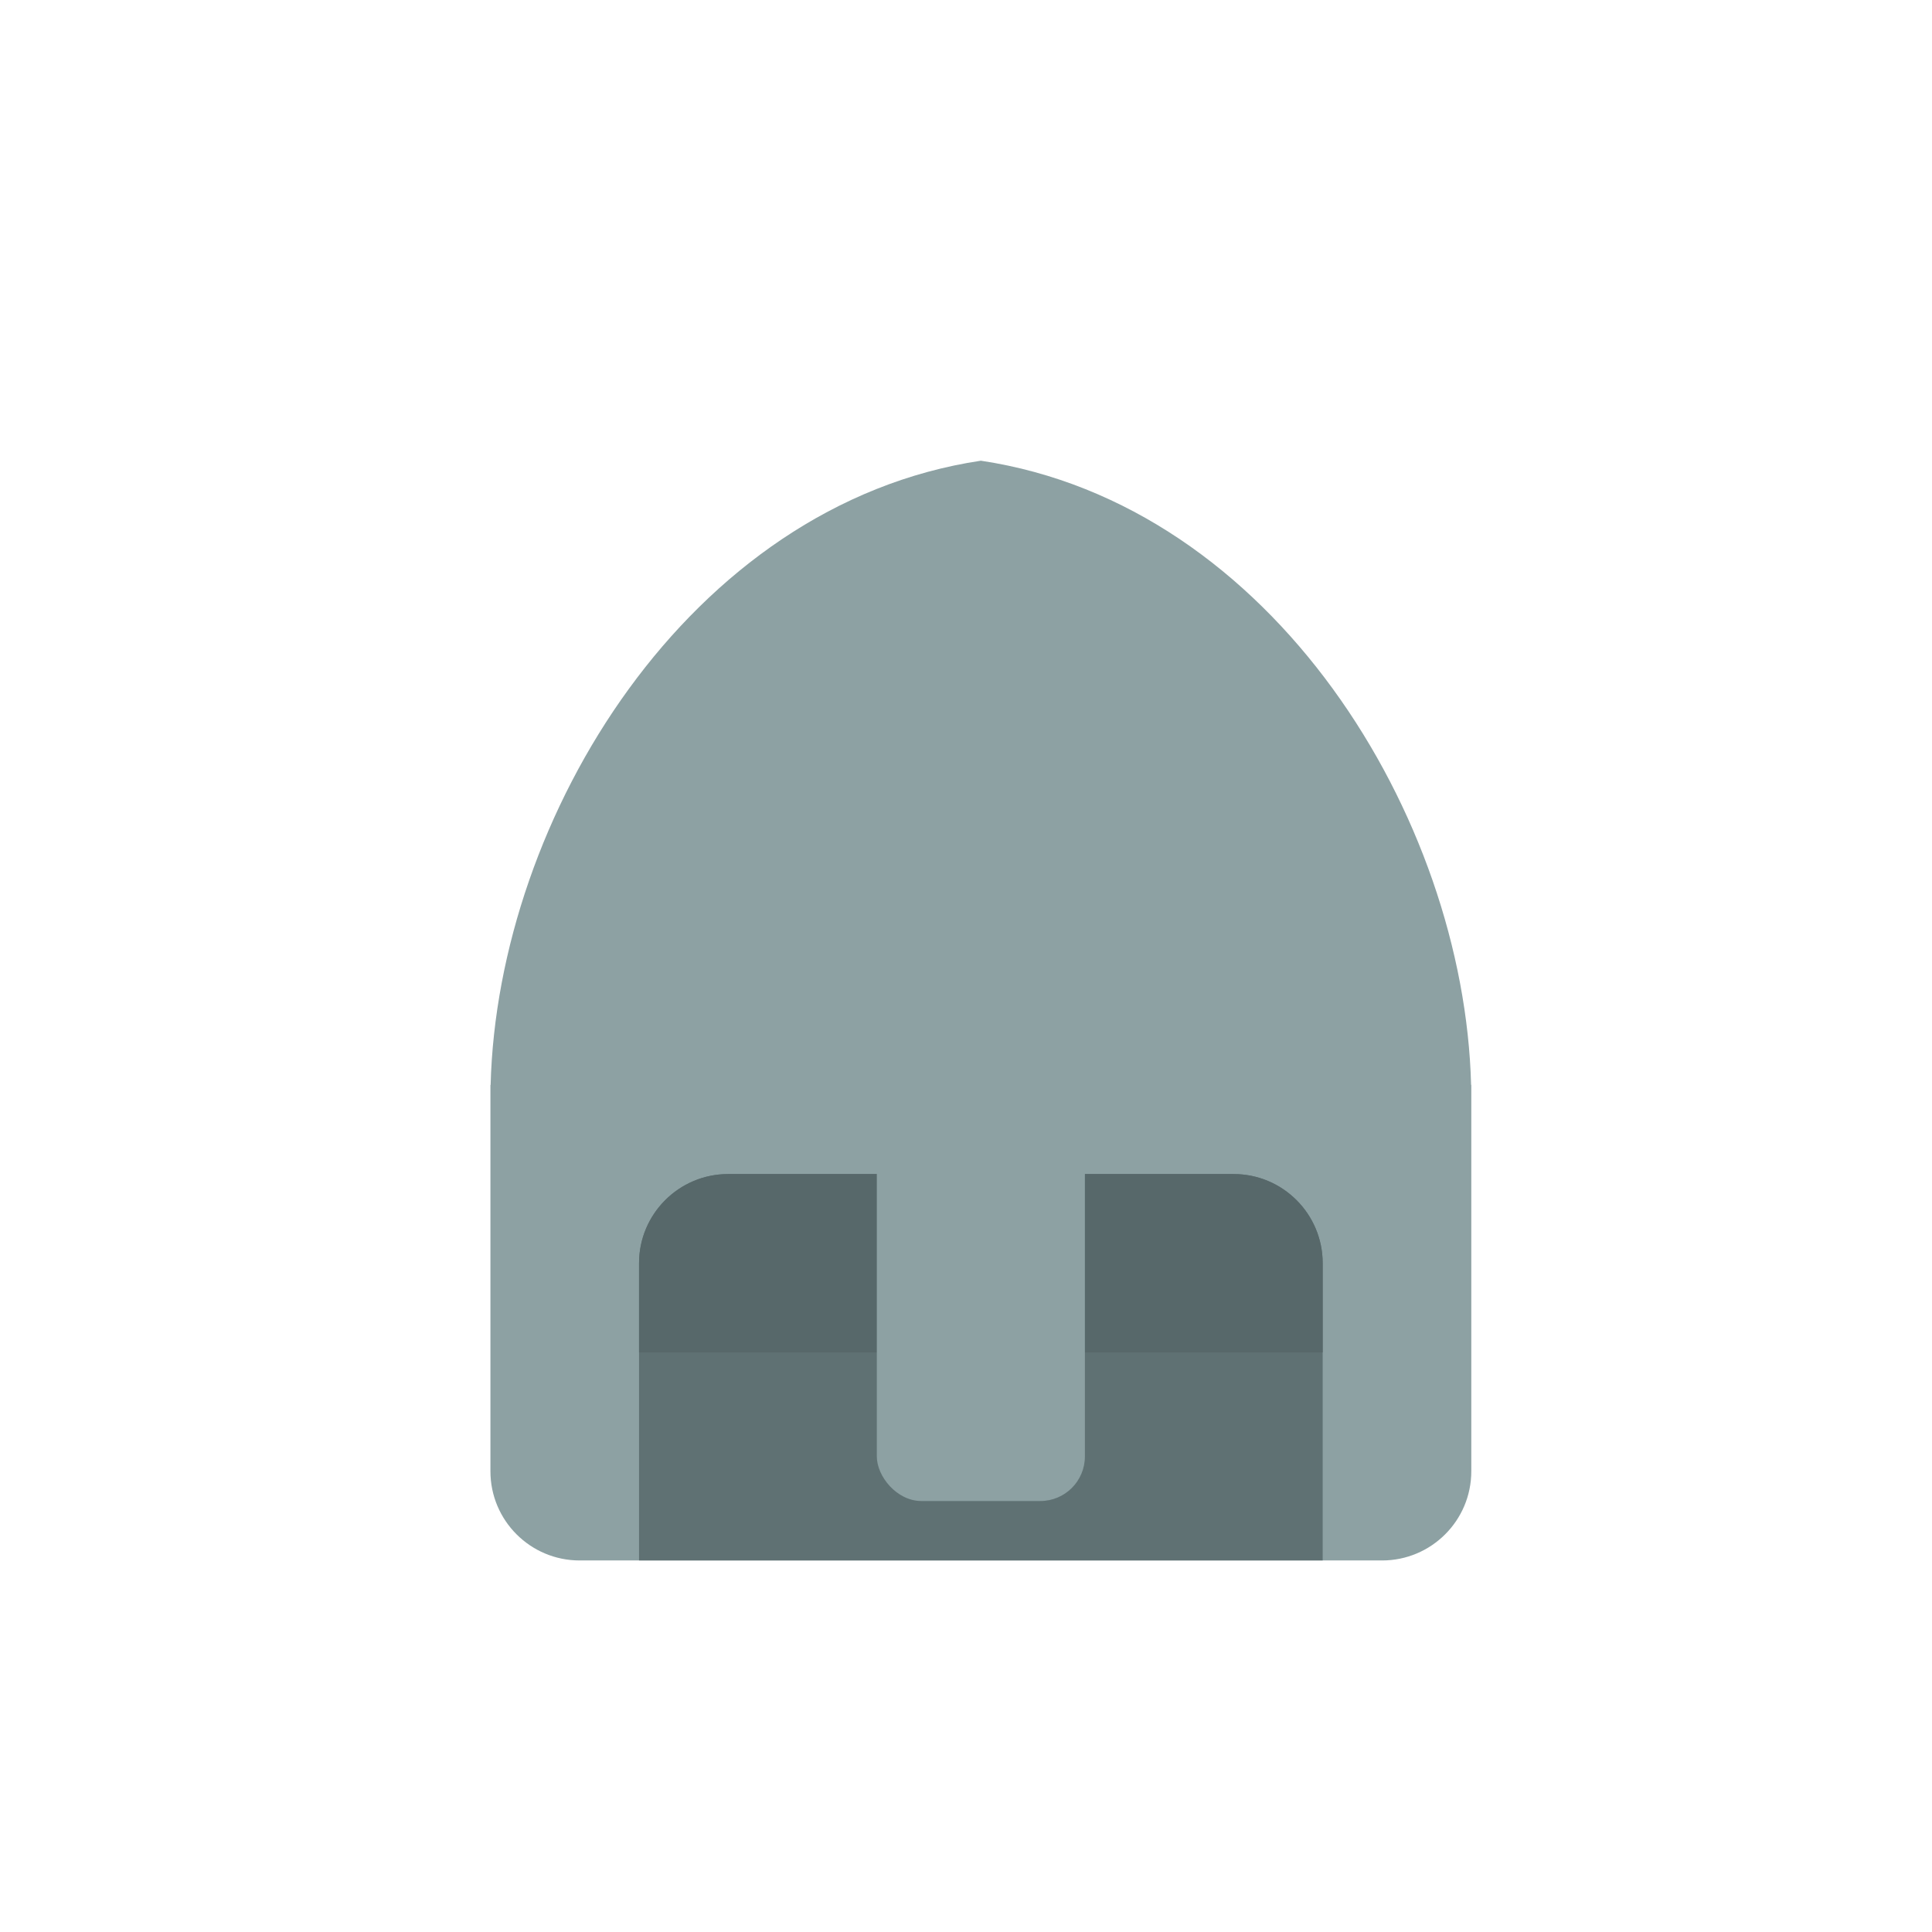 <?xml version="1.0" encoding="UTF-8" standalone="no"?>
<svg width="130px" height="130px" viewBox="0 0 130 130" version="1.1" xmlns="http://www.w3.org/2000/svg" xmlns:xlink="http://www.w3.org/1999/xlink" xmlns:sketch="http://www.bohemiancoding.com/sketch/ns">
    <!-- Generator: Sketch 3.3.3 (12081) - http://www.bohemiancoding.com/sketch -->
    <title></title>
    <desc>Created with Sketch.</desc>
    <defs></defs>
    <g id="Items" stroke="none" stroke-width="1" fill="none" fill-rule="evenodd" sketch:type="MSPage">
        <g sketch:type="MSArtboardGroup" transform="translate(-1151, -767)" id="Items-Armor-Helmet-A-02">
            <g sketch:type="MSLayerGroup" transform="translate(1152, 768)">
                <path d="M97.987,72 C97.524,53.987 84.635,32.945 65,30 C45.365,32.945 32.476,53.987 32.013,72 L32,72 L32,98 C32,101.313 34.688,104 38.003,104 L91.997,104 C95.31,104 98,101.314 98,98 L98,72 L97.987,72 Z" id="Oval-1047" fill="#8DA1A3" sketch:type="MSShapeGroup"></path>
                <path d="M42,83.998 C42,80.685 44.689,78 47.99,78 L82.01,78 C85.318,78 88,80.685 88,83.998 L88,104 L65,104 L42,104 L42,83.998 Z" id="Path" fill="#5F7173" sketch:type="MSShapeGroup"></path>
                <path d="M42,84 C42,80.686 44.689,78 47.99,78 L82.01,78 C85.318,78 88,80.693 88,84 L88,90 L66,90 L42,90 L42,84 Z" id="Path-Copy-14" fill="#57686A" sketch:type="MSShapeGroup"></path>
                <rect id="Rectangle-908" fill="#8DA1A3" sketch:type="MSShapeGroup" x="58" y="70" width="14" height="30" rx="3"></rect>
            </g>
        </g>
    </g>
</svg>